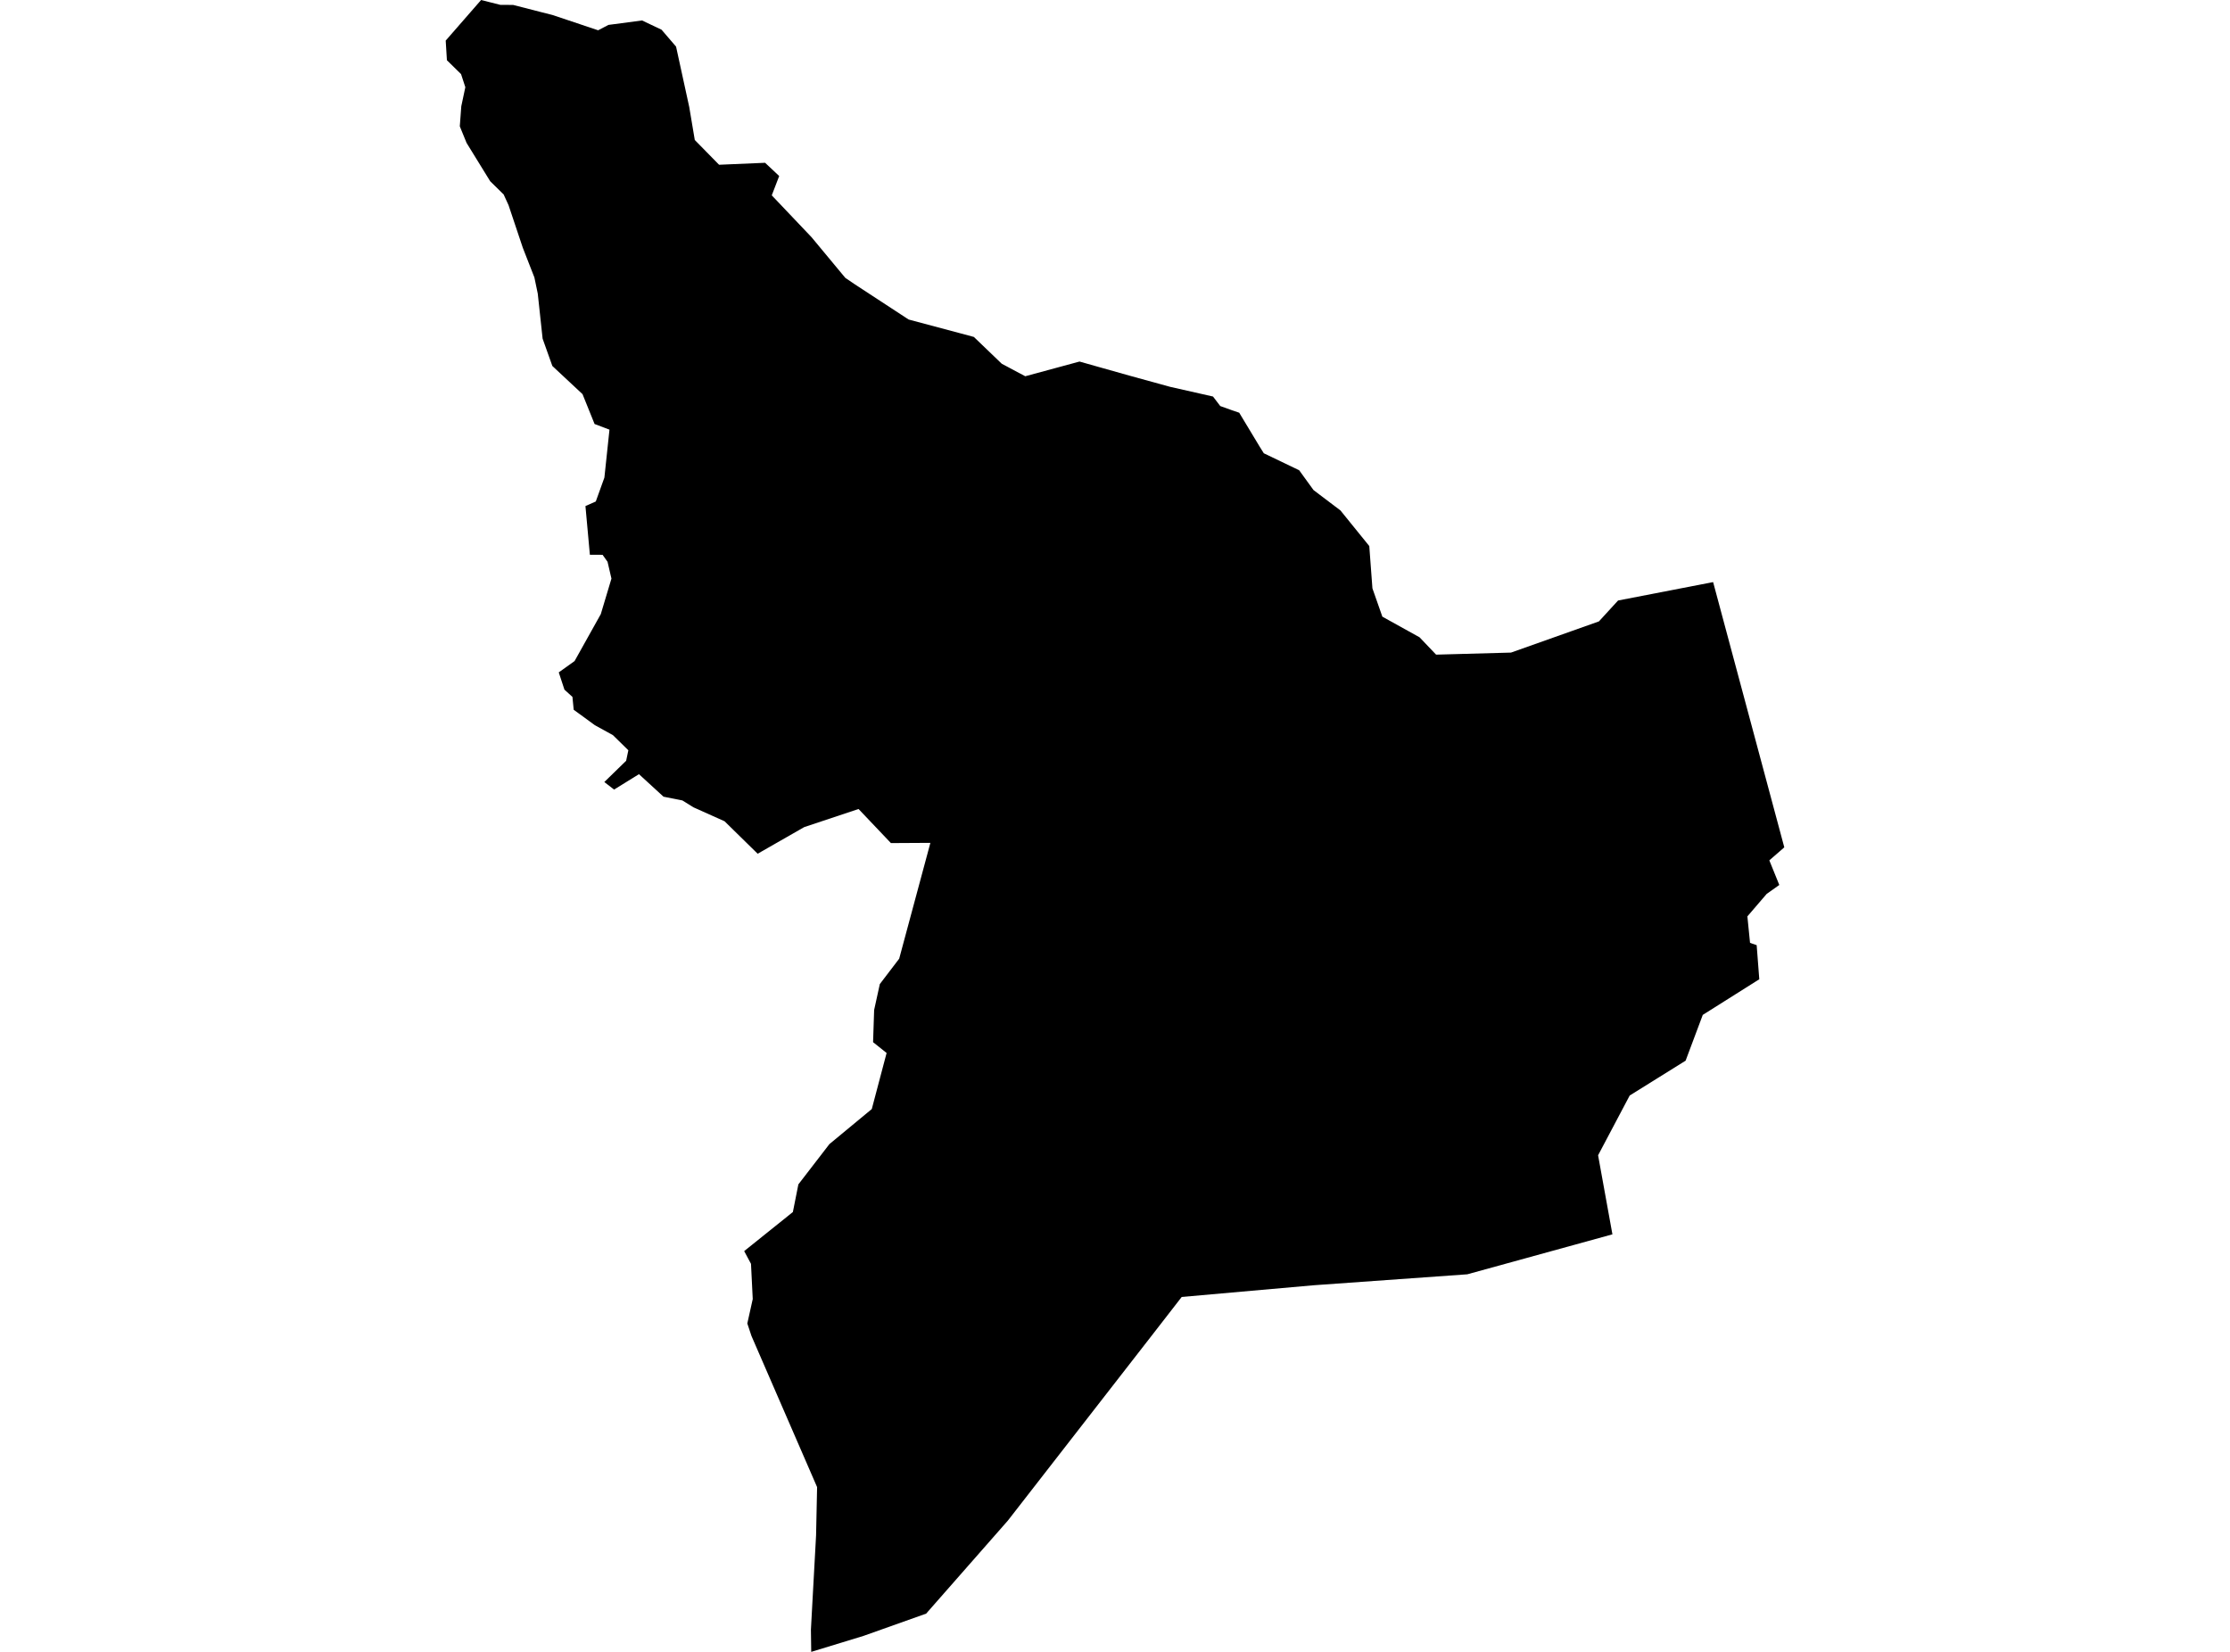 <?xml version='1.0'?>
<svg  baseProfile = 'tiny' width = '540' height = '400' stroke-linecap = 'round' stroke-linejoin = 'round' version='1.1' xmlns='http://www.w3.org/2000/svg'>
<path id='4715601001' title='4715601001'  d='M 122.282 1.184 122.291 1.184 122.355 1.184 124.255 1.193 128.872 2.377 130.982 2.919 133.405 3.533 133.8 3.634 144.841 7.333 147.337 6.03 155.478 4.956 160.196 7.195 163.711 11.289 166.905 25.928 168.245 33.903 172.659 38.4 174.128 39.896 185.27 39.419 188.684 42.622 186.885 47.303 196.513 57.435 204.69 67.283 206.975 68.834 220.026 77.37 232.104 80.591 235.822 81.591 242.567 88.071 244.614 89.163 248.267 91.109 261.409 87.548 266.338 88.943 273.607 90.99 283.345 93.67 293.734 96.019 295.487 98.323 298.351 99.351 300.076 99.938 305.023 108.143 306.032 109.758 306.207 109.841 314.595 113.87 314.706 114.017 315.697 115.394 318.074 118.67 320.946 120.845 324.59 123.599 331.574 132.226 332.336 142.468 334.741 149.324 341.211 152.913 343.744 154.317 347.755 158.521 365.891 158.025 387.183 150.472 387.404 150.233 391.818 145.414 414.836 140.954 430.687 200.023 432.072 205.181 428.447 208.338 430.861 214.295 427.805 216.461 423.133 221.903 423.776 228.318 425.382 228.869 426.015 237.129 412.331 245.756 408.173 256.843 401.501 261.001 394.636 265.278 386.981 279.751 390.451 298.896 355.318 308.57 318.046 311.231 286.153 314.058 279.196 323.025 244.054 368.217 226.396 388.317 224.267 390.74 209.086 396.136 196.439 400 196.366 394.622 196.779 387.013 197.614 371.796 197.862 360.104 181.966 323.493 180.965 320.474 182.278 314.563 181.856 306.037 180.204 302.953 191.997 293.491 193.328 286.8 200.845 277.044 211.105 268.554 214.694 254.98 211.418 252.364 211.675 244.563 213.051 238.295 217.741 232.146 225.294 204.098 215.74 204.153 207.902 195.902 194.75 200.28 183.471 206.732 175.449 198.867 167.914 195.489 165.244 193.828 160.673 192.919 154.726 187.468 148.705 191.194 146.337 189.367 151.624 184.219 152.156 181.676 148.42 178.014 144.052 175.61 138.921 171.865 138.618 168.754 136.682 167.001 135.305 162.816 139.132 160.081 145.484 148.709 148.063 140.11 147.117 136.035 145.915 134.346 142.84 134.337 141.767 122.543 144.272 121.433 146.355 115.651 147.585 104.041 143.978 102.673 141.06 95.441 133.754 88.622 131.395 82.004 130.221 71.101 129.404 67.182 126.595 59.987 123.145 49.68 121.961 47.092 118.702 43.889 112.985 34.61 111.342 30.59 111.7 25.744 112.682 21.118 111.645 17.943 108.221 14.584 107.928 9.83 116.5 0 118.418 0.486 121.19 1.184 121.346 1.184 122.282 1.184 Z' />
</svg>